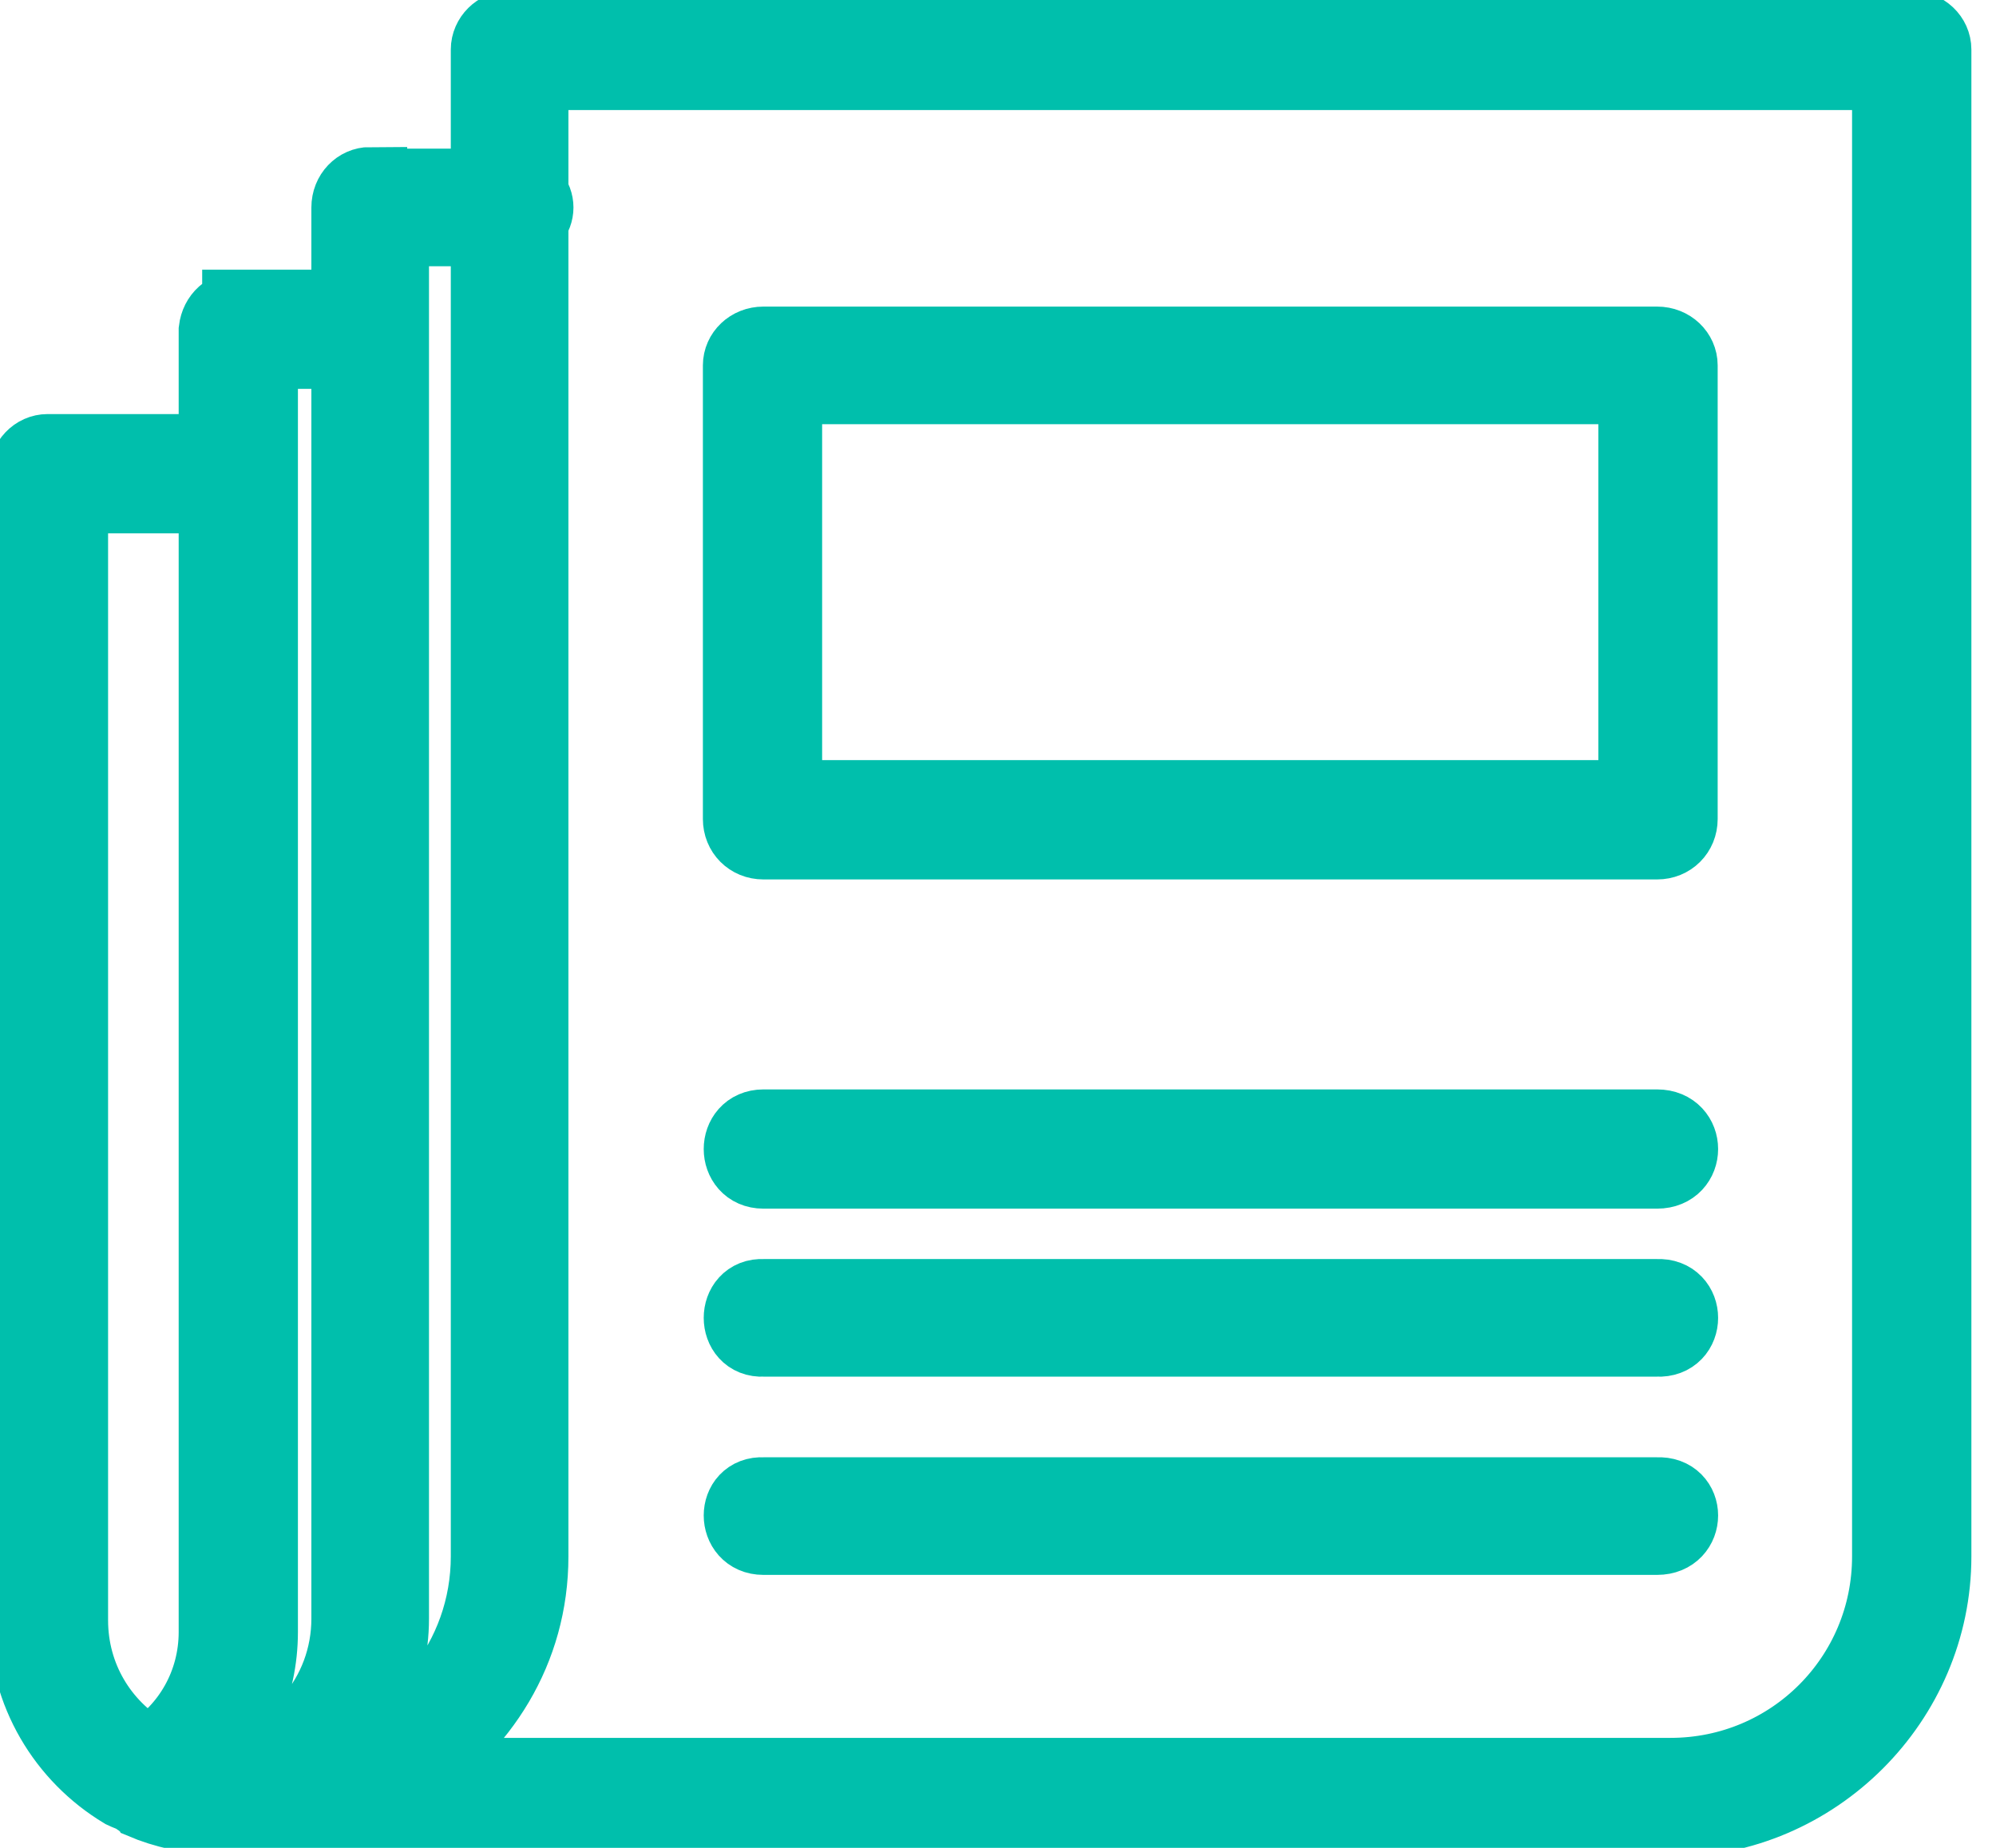 <?xml version="1.0" encoding="UTF-8"?>
<svg width="27px" height="25px" viewBox="0 0 27 25" version="1.1" xmlns="http://www.w3.org/2000/svg" xmlns:xlink="http://www.w3.org/1999/xlink">
    <!-- Generator: Sketch 50.2 (55047) - http://www.bohemiancoding.com/sketch -->
    <title>icone / menu / actu / selected</title>
    <desc>Created with Sketch.</desc>
    <defs></defs>
    <g id="icone-/-menu-/-actu-/-selected" stroke="none" stroke-width="1" fill="none" fill-rule="evenodd">
        <g id="actus" fill="#00BFAC" fill-rule="nonzero" stroke="#00BFAC">
            <path d="M6.894,0.375 C6.735,0.375 6.598,0.511 6.598,0.67 L6.598,2.511 L5.008,2.511 L5.008,2.489 C4.848,2.489 4.712,2.625 4.712,2.807 L4.712,4.148 L3.235,4.148 L3.235,4.17 C3.076,4.17 2.939,4.284 2.917,4.466 L2.917,6.102 L0.644,6.102 C0.485,6.102 0.348,6.239 0.348,6.42 L0.348,8.807 L0.348,10.989 L0.348,21.92 C0.348,22.898 0.871,23.761 1.667,24.239 C1.712,24.261 1.78,24.284 1.826,24.307 C1.848,24.33 1.894,24.352 1.917,24.375 C2.235,24.511 2.576,24.58 2.939,24.603 C2.962,24.625 2.985,24.625 3.008,24.625 L4.917,24.625 L4.939,24.625 L22.598,24.625 C24.553,24.625 26.167,23.012 26.167,21.057 L26.167,0.67 C26.167,0.511 26.03,0.375 25.848,0.375 L6.894,0.375 Z M7.189,0.989 L25.553,0.989 L25.553,21.057 C25.553,22.693 24.235,24.012 22.598,24.012 L5.508,24.012 C6.508,23.375 7.189,22.33 7.189,21.057 L7.189,2.989 C7.28,2.875 7.28,2.739 7.189,2.625 L7.189,0.989 Z M5.303,3.102 L6.598,3.102 L6.598,21.057 C6.598,22.443 5.644,23.603 4.348,23.921 C4.917,23.421 5.303,22.716 5.303,21.898 L5.303,3.102 Z M10.326,4.648 C10.144,4.648 10.008,4.784 10.008,4.943 L10.008,11.08 C10.008,11.261 10.144,11.398 10.326,11.398 L22.417,11.398 C22.598,11.398 22.735,11.261 22.735,11.08 L22.735,4.943 C22.735,4.784 22.599,4.648 22.417,4.648 L10.326,4.648 Z M3.53,4.761 L4.712,4.761 L4.712,21.898 C4.712,22.943 3.962,23.807 2.962,23.966 C2.939,23.989 2.917,23.989 2.894,23.989 C2.826,23.989 2.758,23.989 2.689,23.966 C3.212,23.511 3.53,22.83 3.53,22.08 L3.53,4.761 Z M10.621,5.239 L22.121,5.239 L22.121,10.784 L10.621,10.784 L10.621,5.239 Z M0.962,6.716 L2.917,6.716 L2.917,22.08 C2.917,22.784 2.553,23.398 2.008,23.739 C1.985,23.716 1.985,23.716 1.985,23.716 C1.371,23.352 0.962,22.693 0.962,21.92 L0.962,10.989 L0.962,8.807 L0.962,6.716 Z M10.326,15.239 C9.917,15.239 9.917,15.852 10.326,15.852 L22.417,15.852 C22.849,15.852 22.849,15.239 22.417,15.239 L10.326,15.239 Z M10.326,17.534 C9.917,17.511 9.917,18.148 10.326,18.125 L22.417,18.125 C22.849,18.148 22.849,17.512 22.417,17.534 L10.326,17.534 Z M10.326,20.216 C9.917,20.193 9.917,20.807 10.326,20.807 L22.417,20.807 C22.849,20.807 22.849,20.194 22.417,20.216 L10.326,20.216 Z" id="Shape"></path>
        </g>
    </g>
</svg>